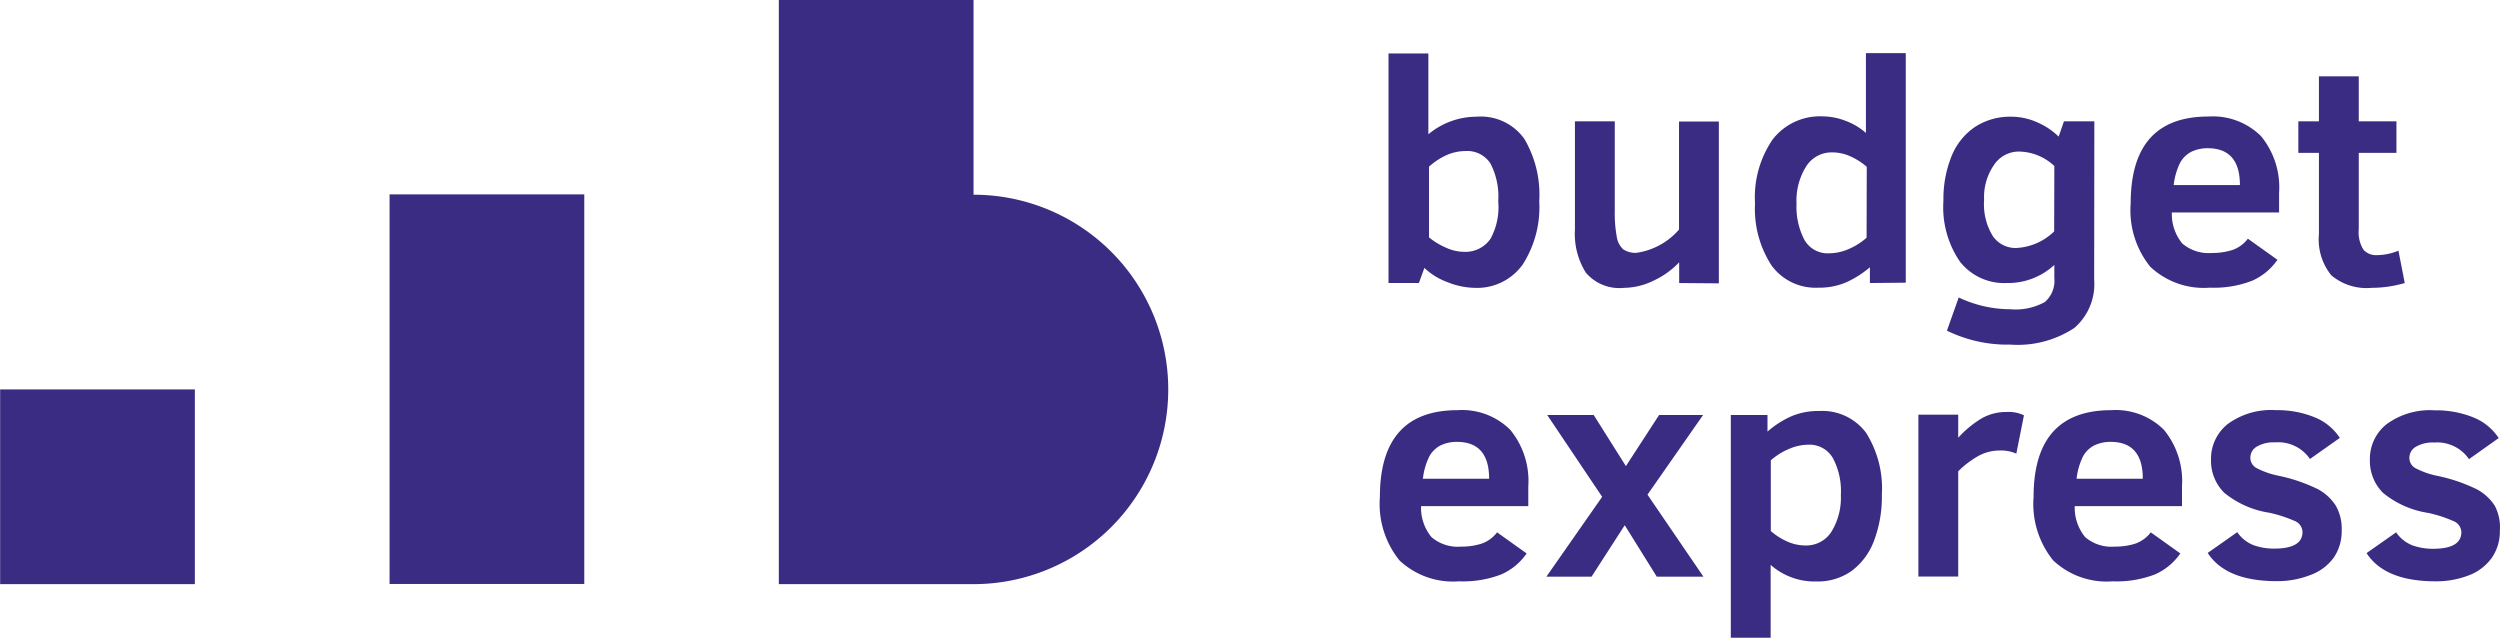 <svg id="Calque_1" data-name="Calque 1" xmlns="http://www.w3.org/2000/svg" width="53.13mm" height="13.55mm" viewBox="0 0 150.59 38.41"><defs><style>.cls-1{fill:#392c82;}</style></defs><title>logo</title><path class="cls-1" d="M-5462.51-3070.92v-11.73h-11.73v35.19h11.73a11.73,11.73,0,0,0,11.73-11.73A11.73,11.73,0,0,0-5462.51-3070.92Z" transform="translate(5521.15 3082.65)"/><rect class="cls-1" y="23.46" width="11.73" height="11.73"/><rect class="cls-1" x="23.46" y="11.71" width="11.73" height="23.47"/><path class="cls-1" d="M-5428.43-3070.54a6.4,6.4,0,0,1-1,3.83,3.37,3.37,0,0,1-2.9,1.4,4.53,4.53,0,0,1-1.62-.34,4,4,0,0,1-1.4-.86l-.33.91h-1.83v-13.83h2.4v4.87a4.55,4.55,0,0,1,2.92-1.06,3.21,3.21,0,0,1,2.87,1.35A6.61,6.61,0,0,1-5428.43-3070.54Zm-2.47,0a4.3,4.3,0,0,0-.47-2.26,1.66,1.66,0,0,0-1.52-.75,2.83,2.83,0,0,0-1.18.27,4.14,4.14,0,0,0-1,.67v4.26a4.18,4.18,0,0,0,1,.61,2.63,2.63,0,0,0,1.11.26,1.83,1.83,0,0,0,1.59-.78A3.94,3.94,0,0,0-5430.9-3070.5Z" transform="translate(5521.15 3082.65)"/><path class="cls-1" d="M-5420-3065.6v-1.25a5,5,0,0,1-1.55,1.11,4.12,4.12,0,0,1-1.76.43,2.66,2.66,0,0,1-2.31-.91,4.41,4.41,0,0,1-.66-2.61v-6.51h2.4v5.37a7.81,7.81,0,0,0,.12,1.58,1.26,1.26,0,0,0,.39.76,1.31,1.31,0,0,0,.8.21,4.17,4.17,0,0,0,2.56-1.4v-6.51h2.4v9.75Z" transform="translate(5521.15 3082.65)"/><path class="cls-1" d="M-5408.51-3065.6v-.95a6,6,0,0,1-1.41.9,4.08,4.08,0,0,1-1.69.33,3.28,3.28,0,0,1-2.82-1.33,6.25,6.25,0,0,1-1-3.75,6.13,6.13,0,0,1,1.07-3.86,3.6,3.6,0,0,1,3-1.38,3.87,3.87,0,0,1,1.41.28,3.78,3.78,0,0,1,1.2.72v-4.81h2.4v13.83Zm-.19-7a3.84,3.84,0,0,0-.94-.61,2.66,2.66,0,0,0-1.15-.26,1.81,1.81,0,0,0-1.55.83,3.85,3.85,0,0,0-.59,2.25,4.29,4.29,0,0,0,.48,2.2,1.61,1.61,0,0,0,1.48.8,3,3,0,0,0,1.21-.27,3.88,3.88,0,0,0,1.05-.67Z" transform="translate(5521.15 3082.65)"/><path class="cls-1" d="M-5395-3065.79a3.48,3.48,0,0,1-1.2,2.9,6.2,6.2,0,0,1-3.85,1,8.28,8.28,0,0,1-3.82-.84l.71-2a7.29,7.29,0,0,0,3.11.71,3.65,3.65,0,0,0,2.07-.43,1.67,1.67,0,0,0,.58-1.44v-.8a4.1,4.1,0,0,1-2.87,1.09,3.39,3.39,0,0,1-2.81-1.28,5.8,5.8,0,0,1-1-3.69,6.85,6.85,0,0,1,.48-2.65,3.89,3.89,0,0,1,1.4-1.77,3.88,3.88,0,0,1,2.23-.63,3.81,3.81,0,0,1,1.54.34,4.19,4.19,0,0,1,1.29.86l.32-.92h1.83Zm-2.4-6.86a3.17,3.17,0,0,0-2.15-.87,1.8,1.8,0,0,0-1.48.8,3.41,3.41,0,0,0-.6,2.11,3.64,3.64,0,0,0,.53,2.19,1.66,1.66,0,0,0,1.39.71,3.51,3.51,0,0,0,2.3-1Z" transform="translate(5521.15 3082.65)"/><path class="cls-1" d="M-5390.32-3069.85a2.78,2.78,0,0,0,.63,1.87,2.44,2.44,0,0,0,1.78.57,4,4,0,0,0,1.24-.18,2,2,0,0,0,.93-.68l1.78,1.27a3.61,3.61,0,0,1-1.52,1.26,6.37,6.37,0,0,1-2.55.42,4.7,4.7,0,0,1-3.59-1.26,5.41,5.41,0,0,1-1.18-3.82q0-5.23,4.68-5.23a4.12,4.12,0,0,1,3.17,1.18,4.86,4.86,0,0,1,1.09,3.42v1.18Zm4.1-1.65q0-2.22-1.94-2.22a2.22,2.22,0,0,0-1,.22,1.63,1.63,0,0,0-.66.65,4.09,4.09,0,0,0-.39,1.35Z" transform="translate(5521.15 3082.65)"/><path class="cls-1" d="M-5376.29-3065.6a7.09,7.09,0,0,1-2,.29,3.29,3.29,0,0,1-2.43-.76,3.45,3.45,0,0,1-.74-2.47v-4.9h-1.24v-1.9h1.24v-2.71h2.4v2.71h2.27v1.9h-2.27v4.59a2,2,0,0,0,.28,1.24,1,1,0,0,0,.8.33,3.4,3.4,0,0,0,1.31-.27Z" transform="translate(5521.15 3082.65)"/><path class="cls-1" d="M-5435.55-3052.16a2.78,2.78,0,0,0,.63,1.87,2.44,2.44,0,0,0,1.78.57,4,4,0,0,0,1.24-.18,2,2,0,0,0,.93-.68l1.78,1.27a3.61,3.61,0,0,1-1.52,1.26,6.37,6.37,0,0,1-2.55.42,4.7,4.7,0,0,1-3.59-1.26,5.41,5.41,0,0,1-1.18-3.82q0-5.23,4.68-5.23a4.12,4.12,0,0,1,3.17,1.18,4.86,4.86,0,0,1,1.09,3.42v1.18Zm4.1-1.65q0-2.22-1.94-2.22a2.22,2.22,0,0,0-1,.22,1.63,1.63,0,0,0-.66.65,4.09,4.09,0,0,0-.39,1.35Z" transform="translate(5521.15 3082.65)"/><path class="cls-1" d="M-5421.35-3047.91l-1.93-3.1-2,3.1H-5428l3.36-4.81-3.31-4.93h2.8l1.94,3.08,2-3.08h2.65l-3.35,4.8,3.37,4.94Z" transform="translate(5521.15 3082.65)"/><path class="cls-1" d="M-5407.79-3052.85a7.5,7.5,0,0,1-.47,2.77,4,4,0,0,1-1.36,1.83,3.53,3.53,0,0,1-2.11.63,4,4,0,0,1-2.76-1v4.39h-2.4v-13.42h2.21v1a5.75,5.75,0,0,1,1.41-.91,4.12,4.12,0,0,1,1.7-.33,3.29,3.29,0,0,1,2.82,1.3A6.28,6.28,0,0,1-5407.79-3052.85Zm-2.47,0a4.21,4.21,0,0,0-.49-2.22,1.62,1.62,0,0,0-1.47-.79,3,3,0,0,0-1.2.27,4,4,0,0,0-1.06.67v4.26a3.85,3.85,0,0,0,.94.61,2.69,2.69,0,0,0,1.16.26,1.79,1.79,0,0,0,1.56-.84A3.91,3.91,0,0,0-5410.26-3052.82Z" transform="translate(5521.15 3082.65)"/><path class="cls-1" d="M-5399.69-3055.32a2.22,2.22,0,0,0-1-.19,2.65,2.65,0,0,0-1.27.32,5.61,5.61,0,0,0-1.23.93v6.34h-2.4v-9.75h2.4v1.39a6.26,6.26,0,0,1,1.32-1.11,2.94,2.94,0,0,1,1.58-.44,2.12,2.12,0,0,1,1.06.2Z" transform="translate(5521.15 3082.65)"/><path class="cls-1" d="M-5396.17-3052.16a2.78,2.78,0,0,0,.63,1.87,2.44,2.44,0,0,0,1.78.57,4,4,0,0,0,1.24-.18,2,2,0,0,0,.93-.68l1.78,1.27a3.61,3.61,0,0,1-1.52,1.26,6.37,6.37,0,0,1-2.55.42,4.7,4.7,0,0,1-3.59-1.26,5.41,5.41,0,0,1-1.18-3.82q0-5.23,4.68-5.23a4.12,4.12,0,0,1,3.17,1.18,4.86,4.86,0,0,1,1.09,3.42v1.18Zm4.1-1.65q0-2.22-1.94-2.22a2.22,2.22,0,0,0-1,.22,1.63,1.63,0,0,0-.66.65,4.09,4.09,0,0,0-.39,1.35Z" transform="translate(5521.15 3082.65)"/><path class="cls-1" d="M-5380.09-3050.69a2.78,2.78,0,0,1-.49,1.65A3,3,0,0,1-5382-3048a5.43,5.43,0,0,1-2,.36q-3.06,0-4.16-1.7l1.78-1.25a2.14,2.14,0,0,0,1,.79,3.67,3.67,0,0,0,1.22.2q1.71,0,1.71-1a.74.74,0,0,0-.48-.67,8,8,0,0,0-1.51-.49,5.63,5.63,0,0,1-2.73-1.21,2.72,2.72,0,0,1-.79-2,2.66,2.66,0,0,1,1-2.13,4.41,4.41,0,0,1,2.91-.84,5.94,5.94,0,0,1,2.31.42,3.28,3.28,0,0,1,1.54,1.25L-5382-3055a2.31,2.31,0,0,0-2.09-1,2,2,0,0,0-1.12.26.76.76,0,0,0-.38.66.7.7,0,0,0,.34.61,4.92,4.92,0,0,0,1.36.48,10.06,10.06,0,0,1,2.37.81,2.92,2.92,0,0,1,1.08,1A2.77,2.77,0,0,1-5380.09-3050.69Z" transform="translate(5521.15 3082.65)"/><path class="cls-1" d="M-5370.56-3050.69a2.78,2.78,0,0,1-.49,1.65,3,3,0,0,1-1.38,1.05,5.43,5.43,0,0,1-2,.36q-3.06,0-4.16-1.7l1.78-1.25a2.14,2.14,0,0,0,1,.79,3.67,3.67,0,0,0,1.22.2q1.71,0,1.71-1a.74.74,0,0,0-.48-.67,8,8,0,0,0-1.51-.49,5.63,5.63,0,0,1-2.73-1.21,2.72,2.72,0,0,1-.79-2,2.66,2.66,0,0,1,1-2.13,4.41,4.41,0,0,1,2.91-.84,5.94,5.94,0,0,1,2.31.42,3.28,3.28,0,0,1,1.54,1.25l-1.79,1.27a2.31,2.31,0,0,0-2.09-1,2,2,0,0,0-1.12.26.76.76,0,0,0-.38.66.7.7,0,0,0,.34.61,4.92,4.92,0,0,0,1.36.48,10.06,10.06,0,0,1,2.37.81,2.92,2.92,0,0,1,1.08,1A2.77,2.77,0,0,1-5370.56-3050.69Z" transform="translate(5521.15 3082.65)"/></svg>